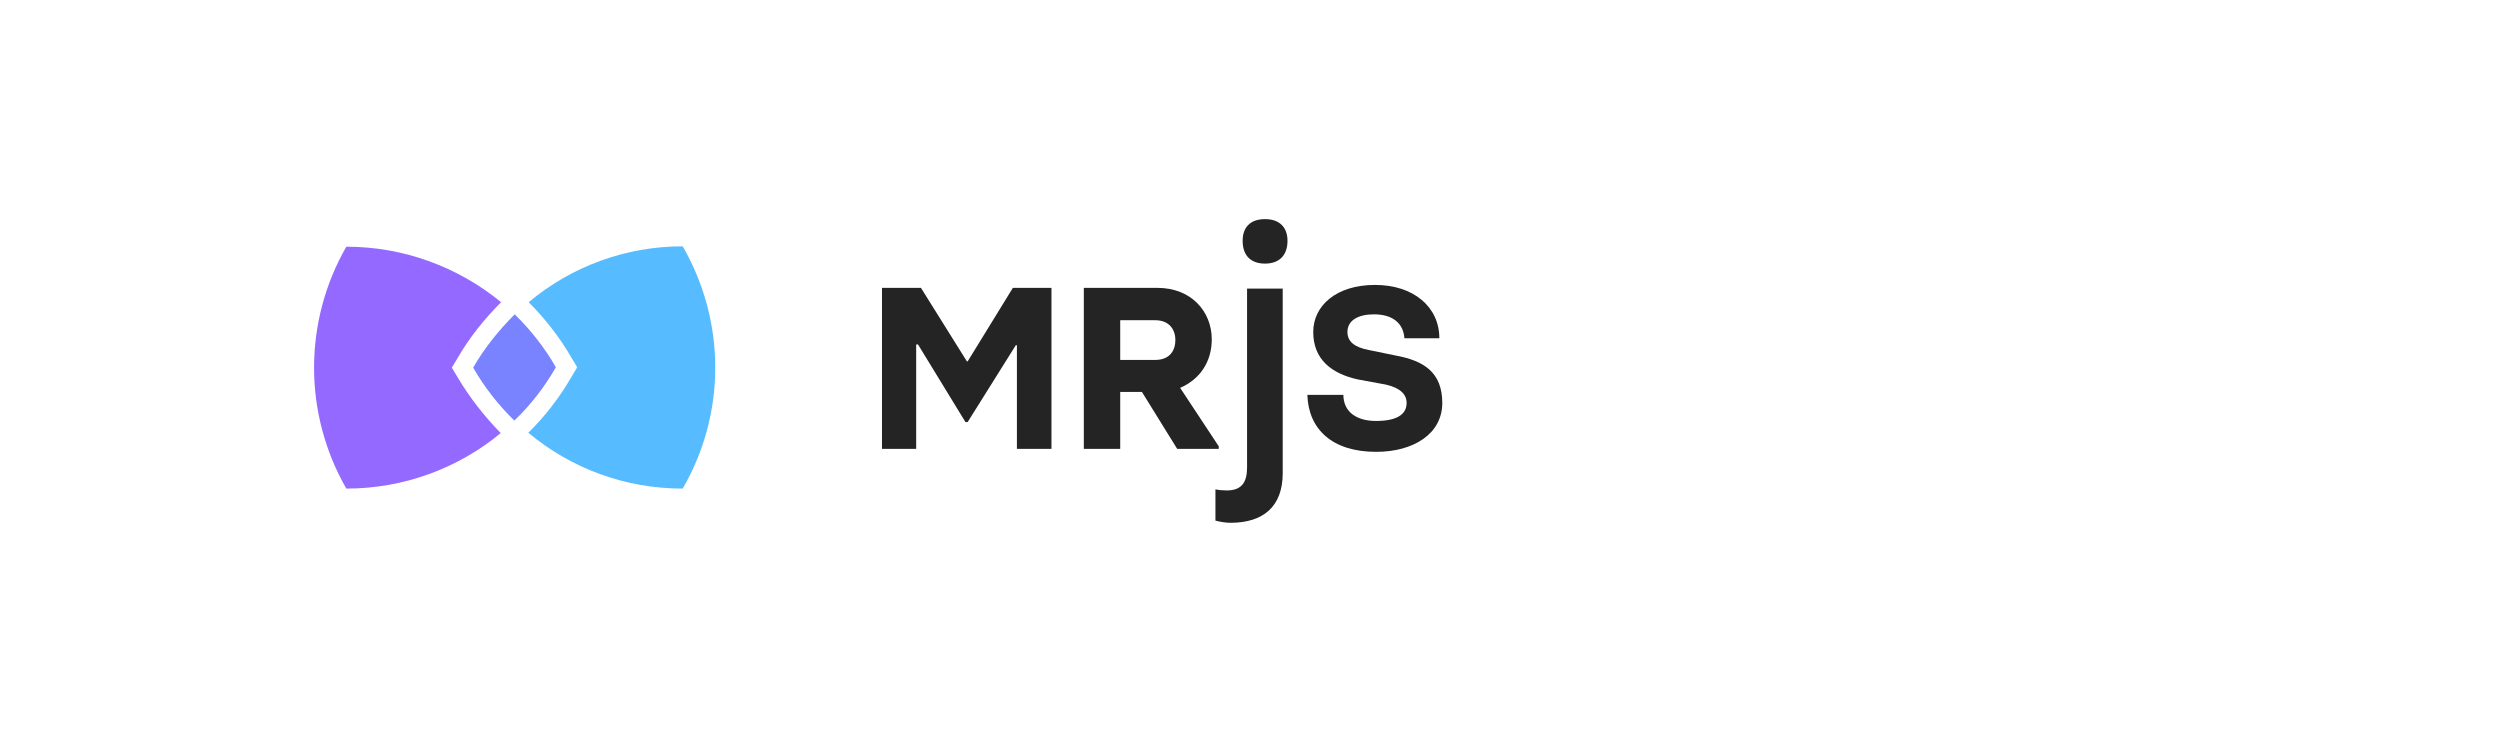 <?xml version="1.0" encoding="utf-8"?>
<svg width="100%" viewBox="0 0 680 200" xmlns="http://www.w3.org/2000/svg" xmlns:bx="https://boxy-svg.com">
  <style>
    :root {
      --ink: #242424;
      --accent: #9469ff;
      --center: #7982ff;
      --alt-accent: #56bbff;
    }

    @media (prefers-color-scheme:dark) {
      :root {
        --ink: #f8f8f8;
        --accent: #a07aff;
        --center: #c985ff;
        --alt-accent: #e982ff;
      }
    }
  </style>
  <path style="fill: #242424;"
    d="M 344.1 71.7 C 348.1 71.7 350.2 69.3 350.2 65.5 C 350.2 61.9 348.1 59.6 344.1 59.6 C 340 59.6 338 61.9 338 65.5 C 338 69.3 340 71.7 344.1 71.7 Z" />
  <path style="fill: #242424;"
    d="M 374.3 122.9 C 384.5 122.9 392.3 118 392.3 109.6 C 392.3 101.3 387.3 98.1 379.6 96.7 L 372.3 95.2 C 368.7 94.5 366.5 93.1 366.5 90.3 C 366.5 87.1 369.5 85.5 373.7 85.5 C 378.8 85.5 381.7 87.9 382 92 L 391.5 92 C 391.5 83.5 384.5 77.5 374 77.5 C 363.4 77.5 357.2 83.2 357.2 90.3 C 357.2 97.7 362.1 101.6 369.3 103.2 L 376.9 104.6 C 380.9 105.5 382.6 107.3 382.6 109.6 C 382.6 112.8 379.8 114.5 374.3 114.5 C 368.8 114.5 365.4 111.9 365.4 107.4 L 355.6 107.4 C 355.9 116.8 362.4 122.9 374.3 122.9 Z" />
  <path style="fill: #242424;"
    d="M 331.5 121.4 L 331.5 122.1 L 320.2 122.1 L 310.6 106.6 L 304.7 106.6 L 304.7 122.1 L 294.8 122.1 L 294.8 78.3 L 314.8 78.3 C 324.1 78.3 329.6 84.8 329.6 92.3 C 329.6 98.5 326.3 103.2 321 105.5 L 331.5 121.4 Z M 304.7 97.9 L 314.2 97.9 C 318.3 97.9 319.7 95.2 319.7 92.5 C 319.7 89.6 318 87.1 314.2 87.1 L 304.7 87.1 L 304.7 97.9 Z" />
  <path style="fill: #242424;"
    d="M 334.7 142.2 C 343.6 142.2 348.9 137.8 348.9 128.7 L 348.9 78.5 L 339.2 78.5 L 339.2 127.2 C 339.2 131.2 337.7 133.4 333.7 133.4 C 332.6 133.4 331.5 133.3 330.6 133.1 L 330.6 141.6 C 331.7 141.9 333.3 142.2 334.7 142.2 Z" />
  <path style="fill: #242424;"
    d="M 239.9 122.1 L 249.2 122.1 L 249.2 93.7 L 249.7 93.7 L 262.6 114.8 L 263.2 114.8 L 276.3 93.9 L 276.6 93.9 L 276.6 122.1 L 286 122.1 L 286 78.3 L 275.5 78.3 L 263.2 98.3 L 263 98.3 L 250.5 78.3 L 239.9 78.3 L 239.9 122.1 Z" />
  <path style="fill: #7982ff;"
    d="M 128.7 100 C 131.8 94.6 135.7 89.8 140 85.5 C 144.3 89.7 148.1 94.5 151.2 99.9 C 148.1 105.3 144.3 110.2 139.9 114.4 C 135.6 110.2 131.8 105.4 128.7 100 Z" />
  <path style="fill: #56bbff;"
    d="M 185.7 67 C 197.5 87.5 197.5 112.5 185.7 132.9 C 170 132.9 155.3 127.4 143.7 117.7 C 148.2 113.3 152.3 108 155.5 102.4 L 157 99.9 L 155.5 97.4 C 152.3 91.8 148.2 86.6 143.8 82.2 C 155.4 72.5 170.1 67 185.7 67 Z" />
  <path style="fill: #9469ff;"
    d="M 94.2 132.9 C 82.5 112.5 82.5 87.5 94.2 67.1 C 109.8 67.1 124.6 72.6 136.3 82.2 C 131.8 86.7 127.6 91.9 124.4 97.5 L 122.9 100 L 124.4 102.5 C 127.7 108.1 131.8 113.3 136.2 117.8 C 124.6 127.4 109.8 132.9 94.2 132.9 Z" />
</svg>